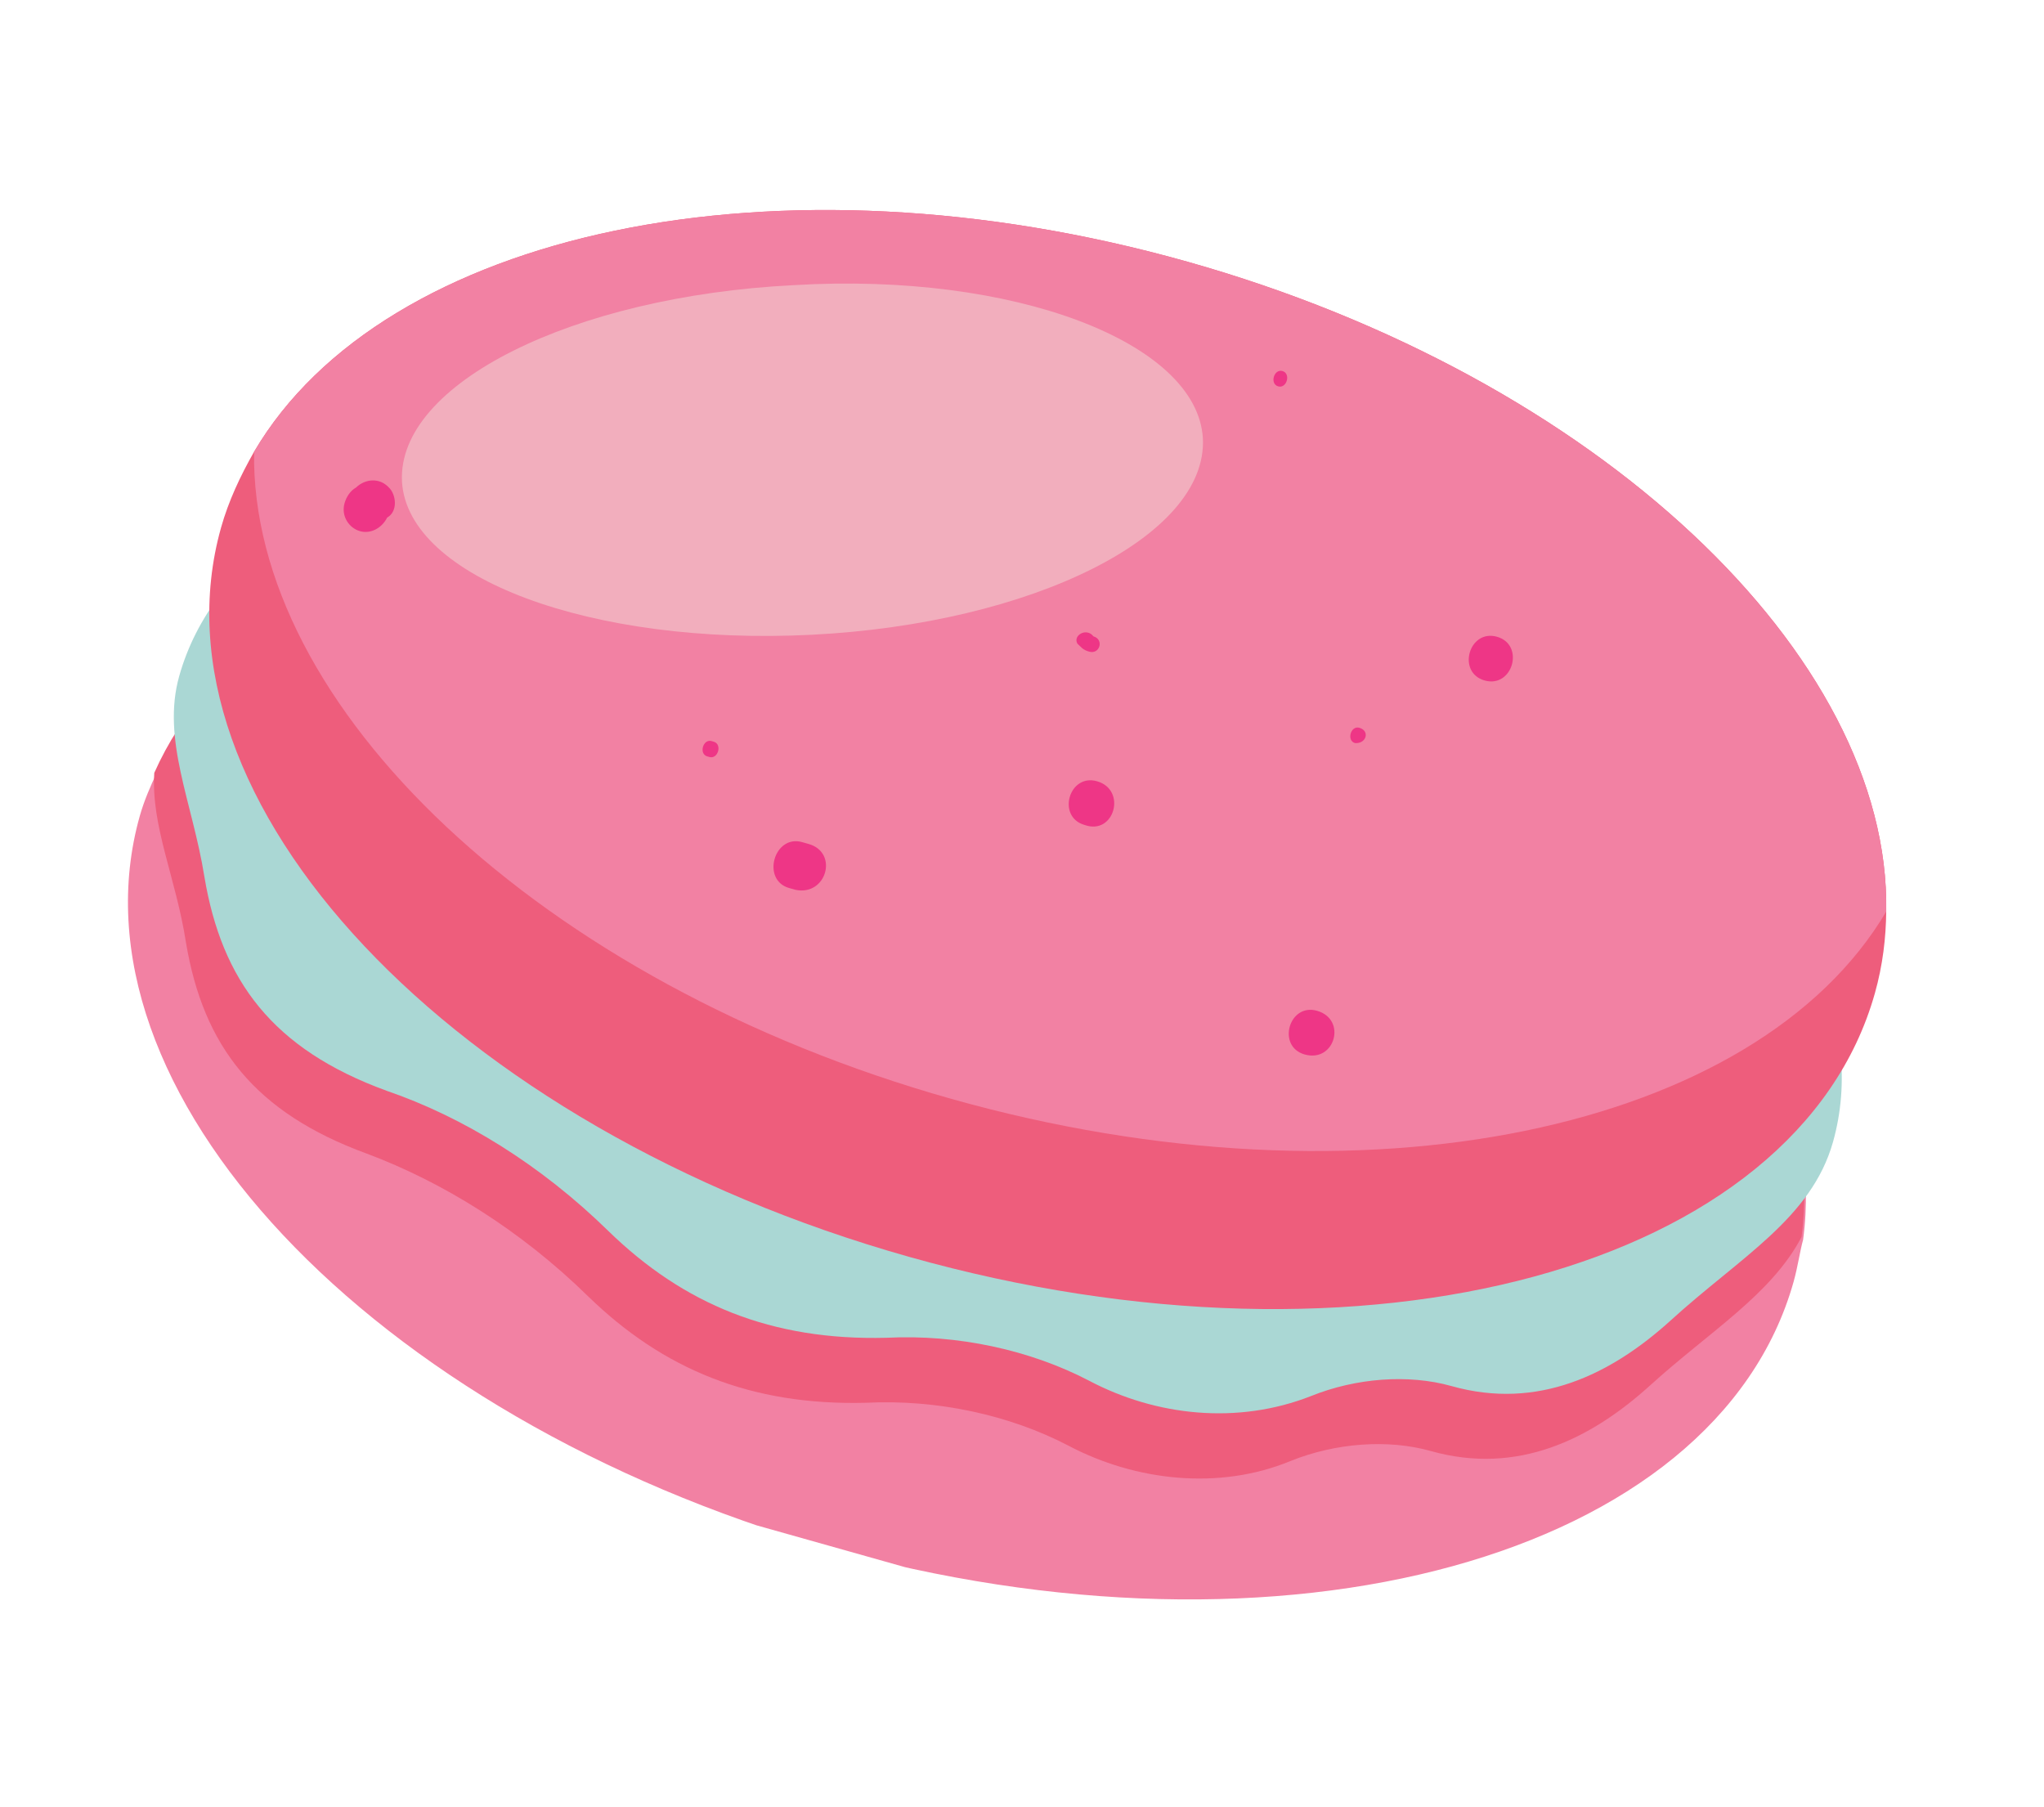 <svg width="69" height="61" viewBox="0 0 69 61" fill="none" xmlns="http://www.w3.org/2000/svg">
<g clip-path="url(#clip0_1_1516)">
<path d="M60.546 43.271C57.926 52.568 43.327 56.579 27.929 52.241C12.479 47.809 2.12 36.767 4.719 27.543C4.864 27.027 5.083 26.531 5.28 26.109C8.932 17.899 22.792 14.556 37.387 18.667C51.983 22.779 62.059 32.865 60.868 41.848C60.764 42.217 60.691 42.754 60.546 43.271Z" fill="#F281A3"/>
<path d="M60.816 41.754C59.797 43.697 57.713 44.942 55.703 46.765C53.693 48.588 51.223 49.803 48.304 48.981C46.845 48.57 45.073 48.708 43.562 49.318C41.155 50.312 38.33 49.994 36.068 48.799C34.076 47.76 31.626 47.23 29.229 47.351C25.341 47.45 22.38 46.218 19.846 43.751C17.561 41.515 14.944 39.901 12.379 38.94C8.595 37.555 6.863 35.315 6.276 31.805C5.941 29.64 5.095 27.888 5.208 26.088C8.86 17.878 22.72 14.535 37.316 18.647C51.932 22.685 62.008 32.771 60.816 41.754Z" fill="#EE5D7C"/>
<path d="M61.877 38.548C61.149 41.131 58.732 42.441 56.399 44.571C54.389 46.394 51.92 47.61 49.001 46.788C47.541 46.377 45.769 46.515 44.258 47.124C41.779 48.098 39.027 47.801 36.764 46.606C34.772 45.567 32.323 45.036 29.925 45.157C26.038 45.257 23.077 44.024 20.542 41.558C18.258 39.322 15.64 37.708 13.055 36.821C9.197 35.415 7.486 33.101 6.899 29.591C6.501 27.089 5.447 24.961 6.05 22.821C8.295 14.851 22.582 11.947 37.98 16.285C53.379 20.623 64.122 30.579 61.877 38.548Z" fill="#AAD7D4"/>
<path d="M63.29 33.531C60.671 42.828 46.093 46.765 30.695 42.427C15.224 38.069 4.865 27.027 7.464 17.803C7.713 16.918 8.108 16.073 8.577 15.249C12.959 7.803 26.215 4.927 40.08 8.833C53.946 12.739 63.824 22.132 63.674 30.771C63.664 31.645 63.561 32.571 63.29 33.531Z" fill="#EE5D7C"/>
<path d="M63.674 30.771C59.313 38.144 46.057 41.021 32.119 37.094C18.18 33.167 8.448 23.815 8.577 15.249C12.959 7.803 26.215 4.927 40.08 8.833C53.946 12.739 63.824 22.132 63.674 30.771Z" fill="#F281A3"/>
<path d="M40.606 14.795C40.776 18.108 34.827 21.052 27.395 21.427C19.964 21.802 13.761 19.497 13.57 16.258C13.401 12.945 19.35 10.001 26.782 9.626C34.234 9.177 40.416 11.556 40.606 14.795Z" fill="#F2AEBD"/>
<path d="M45.887 24.566C45.595 24.484 45.45 25 45.741 25.083C46.127 25.112 46.252 24.669 45.887 24.566Z" fill="#EE3686"/>
<path d="M50.534 21.494C49.585 21.227 49.169 22.703 50.118 22.97C51.067 23.237 51.483 21.762 50.534 21.494Z" fill="#EE3686"/>
<path d="M37.03 26.371C36.081 26.104 35.665 27.58 36.614 27.847C37.615 28.209 38.051 26.659 37.03 26.371Z" fill="#EE3686"/>
<path d="M24.095 25.037L24.022 25.016C23.73 24.934 23.584 25.451 23.876 25.533L23.949 25.553C24.241 25.636 24.387 25.119 24.095 25.037Z" fill="#EE3686"/>
<path d="M36.911 21.48C36.838 21.459 36.911 21.48 36.911 21.48C36.682 21.176 36.213 21.442 36.369 21.725C36.495 21.84 36.547 21.935 36.766 21.996C37.131 22.099 37.276 21.582 36.911 21.48Z" fill="#EE3686"/>
<path d="M43.293 12.525C43.001 12.443 42.856 12.96 43.148 13.042C43.44 13.124 43.585 12.608 43.293 12.525Z" fill="#EE3686"/>
<path d="M27.296 28.488L27.077 28.426C26.128 28.159 25.692 29.708 26.64 29.976L26.859 30.037C27.902 30.251 28.317 28.776 27.296 28.488Z" fill="#EE3686"/>
<path d="M13.121 16.45C12.819 16.126 12.339 16.15 12.017 16.458C11.829 16.564 11.694 16.765 11.631 16.986C11.507 17.429 11.788 17.827 12.153 17.93C12.518 18.033 12.893 17.82 13.07 17.471C13.445 17.258 13.372 16.68 13.121 16.45Z" fill="#EE3686"/>
<path d="M44.458 34.119C43.509 33.851 43.093 35.327 44.042 35.594C45.063 35.882 45.479 34.407 44.458 34.119Z" fill="#EE3686"/>
</g>
<defs>
<clipPath id="clip0_1_1516">
<rect width="58" height="45" fill="white" transform="translate(12.203 0.979) rotate(15.734)"/>
</clipPath>
</defs>
</svg>
